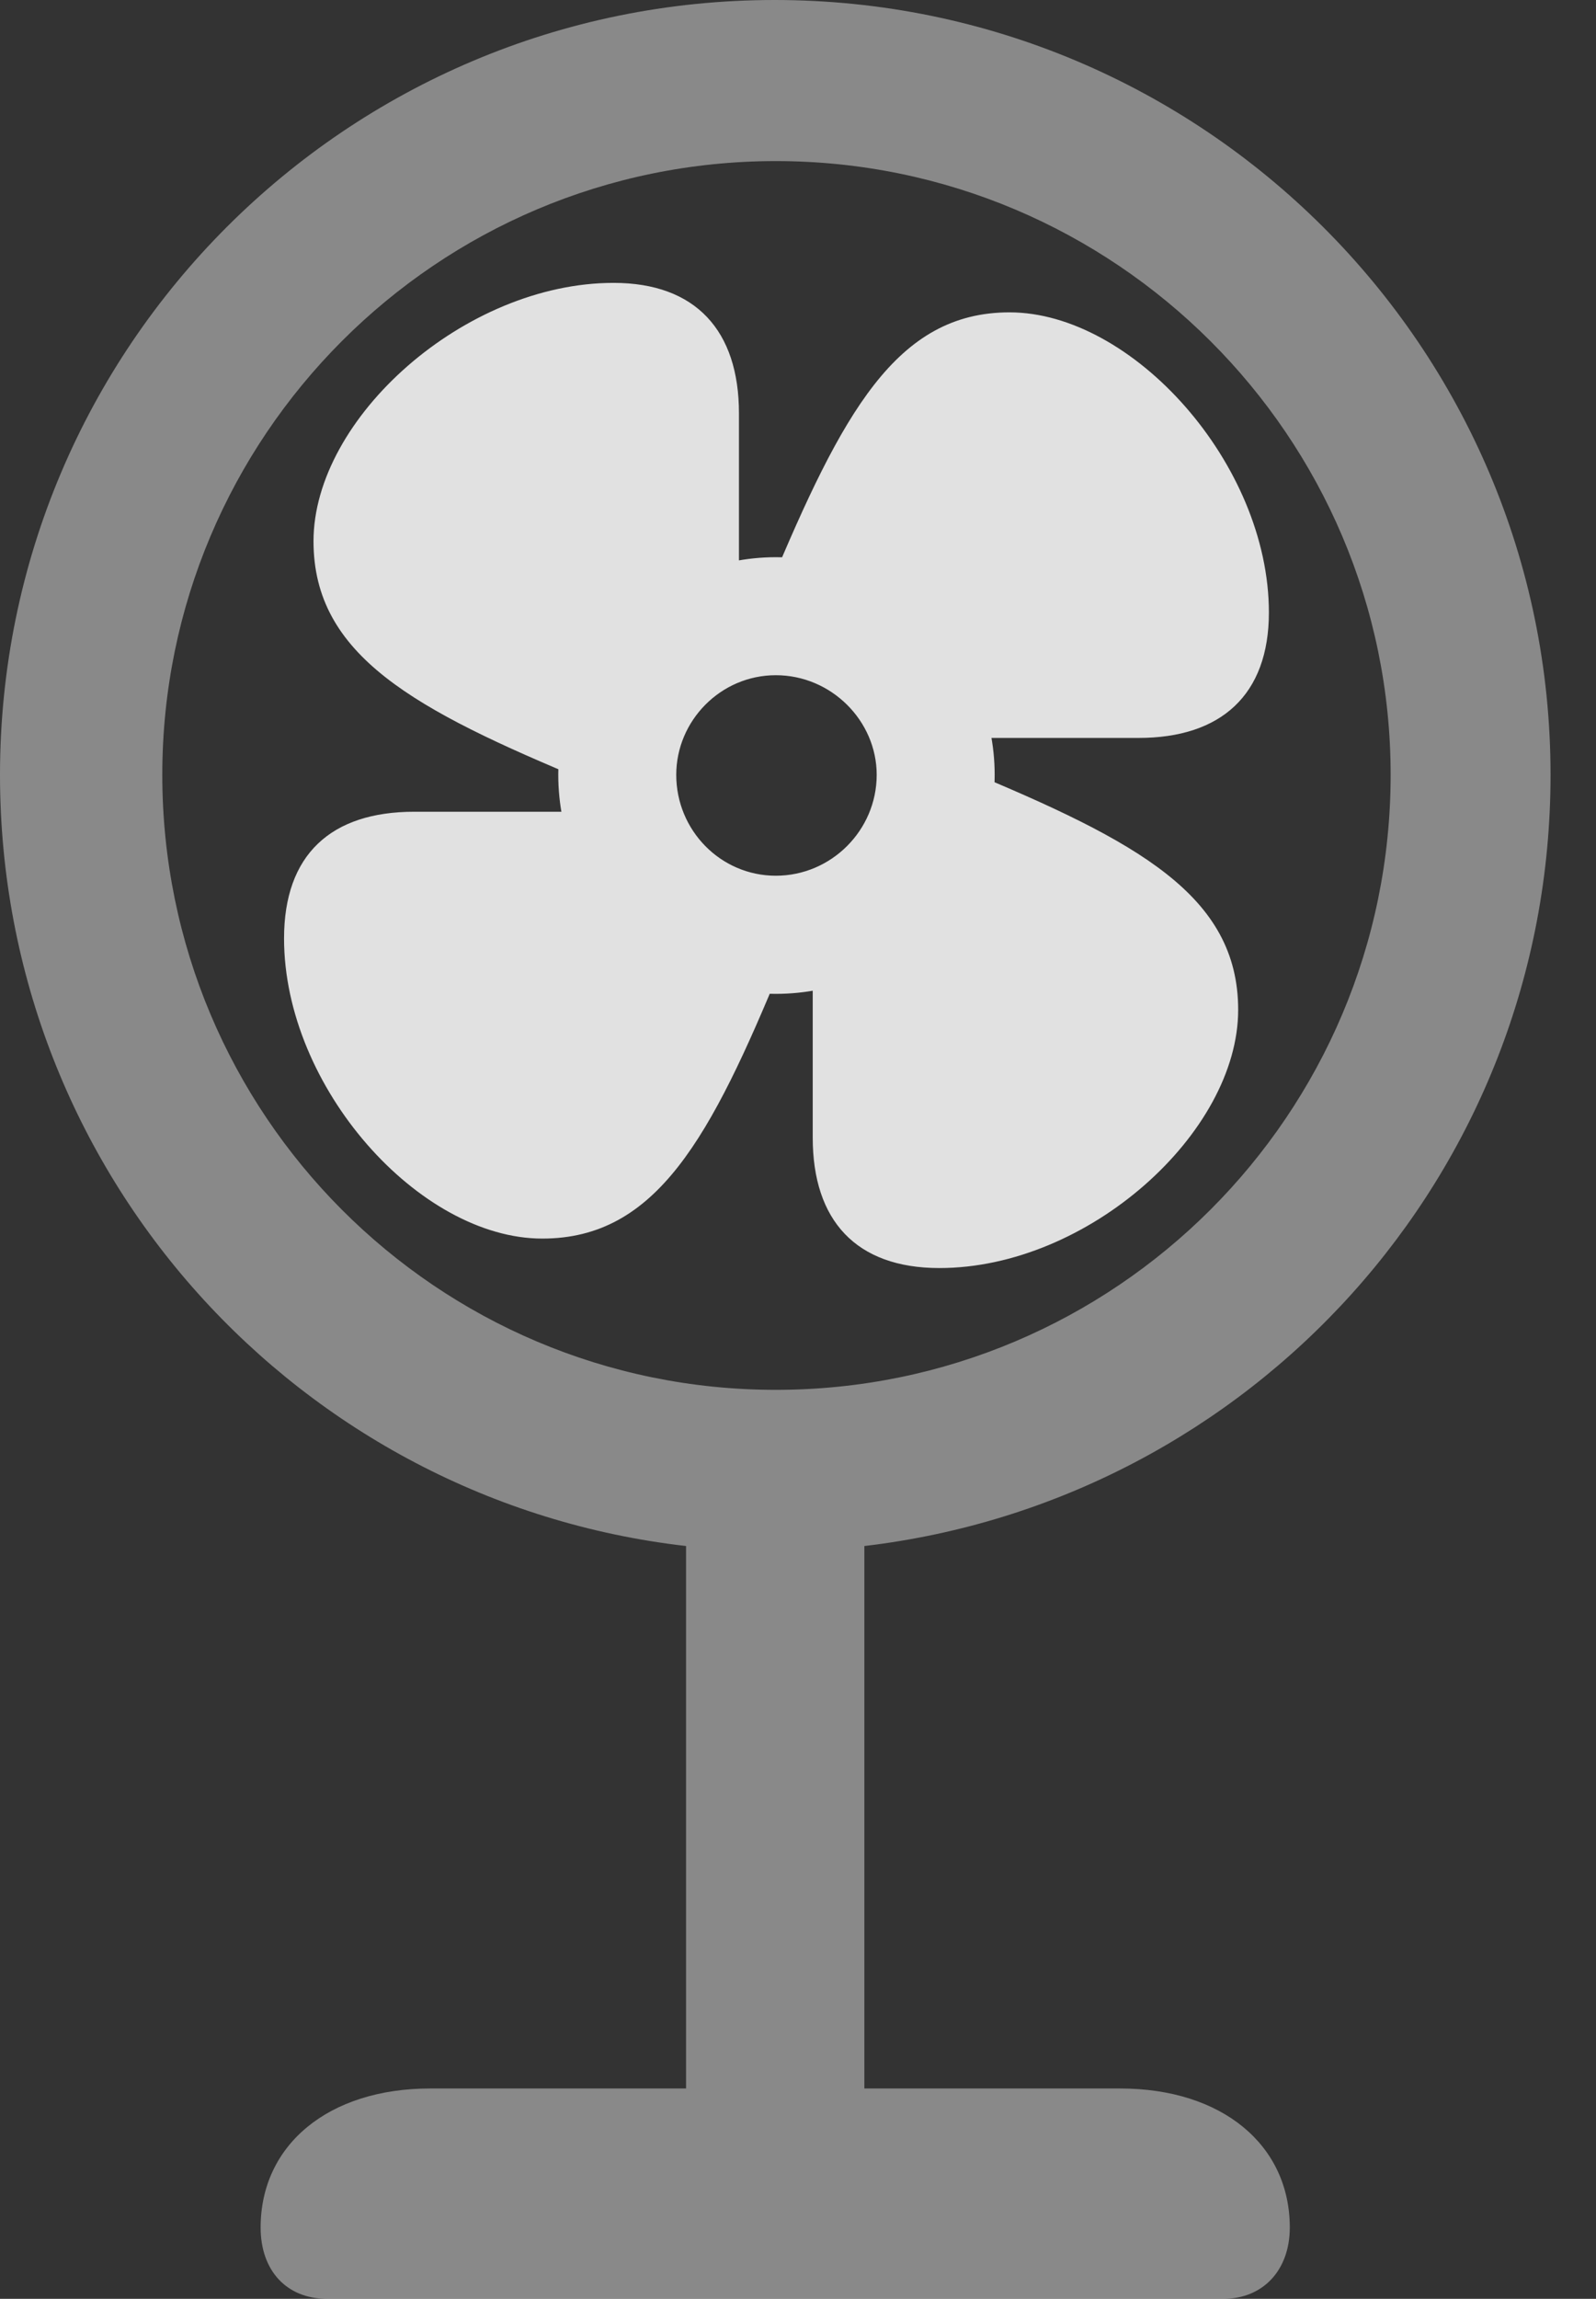 <?xml version="1.0" encoding="UTF-8"?>
<!--Generator: Apple Native CoreSVG 341-->
<!DOCTYPE svg
PUBLIC "-//W3C//DTD SVG 1.1//EN"
       "http://www.w3.org/Graphics/SVG/1.1/DTD/svg11.dtd">
<svg version="1.1" xmlns="http://www.w3.org/2000/svg" xmlns:xlink="http://www.w3.org/1999/xlink" viewBox="0 0 12.676 18.252">
 <rect x="0" y="0" width="12.676" height="18.252" fill="#333333" stroke="none"/>
 <g>
  <rect height="18.252" opacity="0" width="12.676" x="0" y="0"/>
  <path d="M2.598 18.252L9.717 18.252C10.029 18.252 10.244 18.027 10.244 17.686C10.244 17.031 9.707 16.582 8.896 16.582L6.865 16.582L6.865 12.275C9.932 11.914 12.315 9.326 12.315 6.152C12.315 2.754 9.551 0 6.152 0C2.754 0 0 2.754 0 6.152C0 9.326 2.383 11.924 5.449 12.275L5.449 16.582L3.418 16.582C2.607 16.582 2.07 17.031 2.07 17.686C2.07 18.027 2.275 18.252 2.598 18.252ZM6.162 11.035C3.467 11.035 1.289 8.848 1.289 6.152C1.289 3.467 3.467 1.279 6.162 1.279C8.857 1.279 11.045 3.467 11.045 6.152C11.045 8.848 8.857 11.035 6.162 11.035Z" fill="white" fill-opacity="0.425"/>
  <path d="M4.658 6.201L5.869 4.639L5.869 3.281C5.869 2.627 5.527 2.246 4.873 2.246C3.691 2.246 2.49 3.32 2.49 4.297C2.49 5.205 3.291 5.635 4.658 6.201ZM6.113 4.658L7.686 5.859L9.043 5.859C9.697 5.859 10.078 5.518 10.078 4.863C10.078 3.682 8.994 2.48 8.018 2.48C7.119 2.48 6.689 3.281 6.113 4.658ZM7.666 6.113L6.455 7.676L6.455 9.033C6.455 9.688 6.797 10.068 7.461 10.068C8.643 10.068 9.834 8.994 9.834 8.018C9.834 7.109 9.033 6.68 7.666 6.113ZM6.211 7.656L4.648 6.445L3.291 6.445C2.627 6.445 2.256 6.787 2.256 7.451C2.256 8.633 3.33 9.834 4.307 9.834C5.215 9.834 5.645 9.033 6.211 7.656ZM7.9 6.152C7.9 5.205 7.119 4.424 6.162 4.424C5.215 4.424 4.434 5.205 4.434 6.152C4.434 7.109 5.215 7.891 6.162 7.891C7.119 7.891 7.9 7.109 7.9 6.152ZM6.162 6.953C5.723 6.953 5.371 6.592 5.371 6.152C5.371 5.723 5.723 5.361 6.162 5.361C6.602 5.361 6.963 5.723 6.963 6.152C6.963 6.592 6.602 6.953 6.162 6.953Z" fill="white" fill-opacity="0.85"/>
 </g>
</svg>
